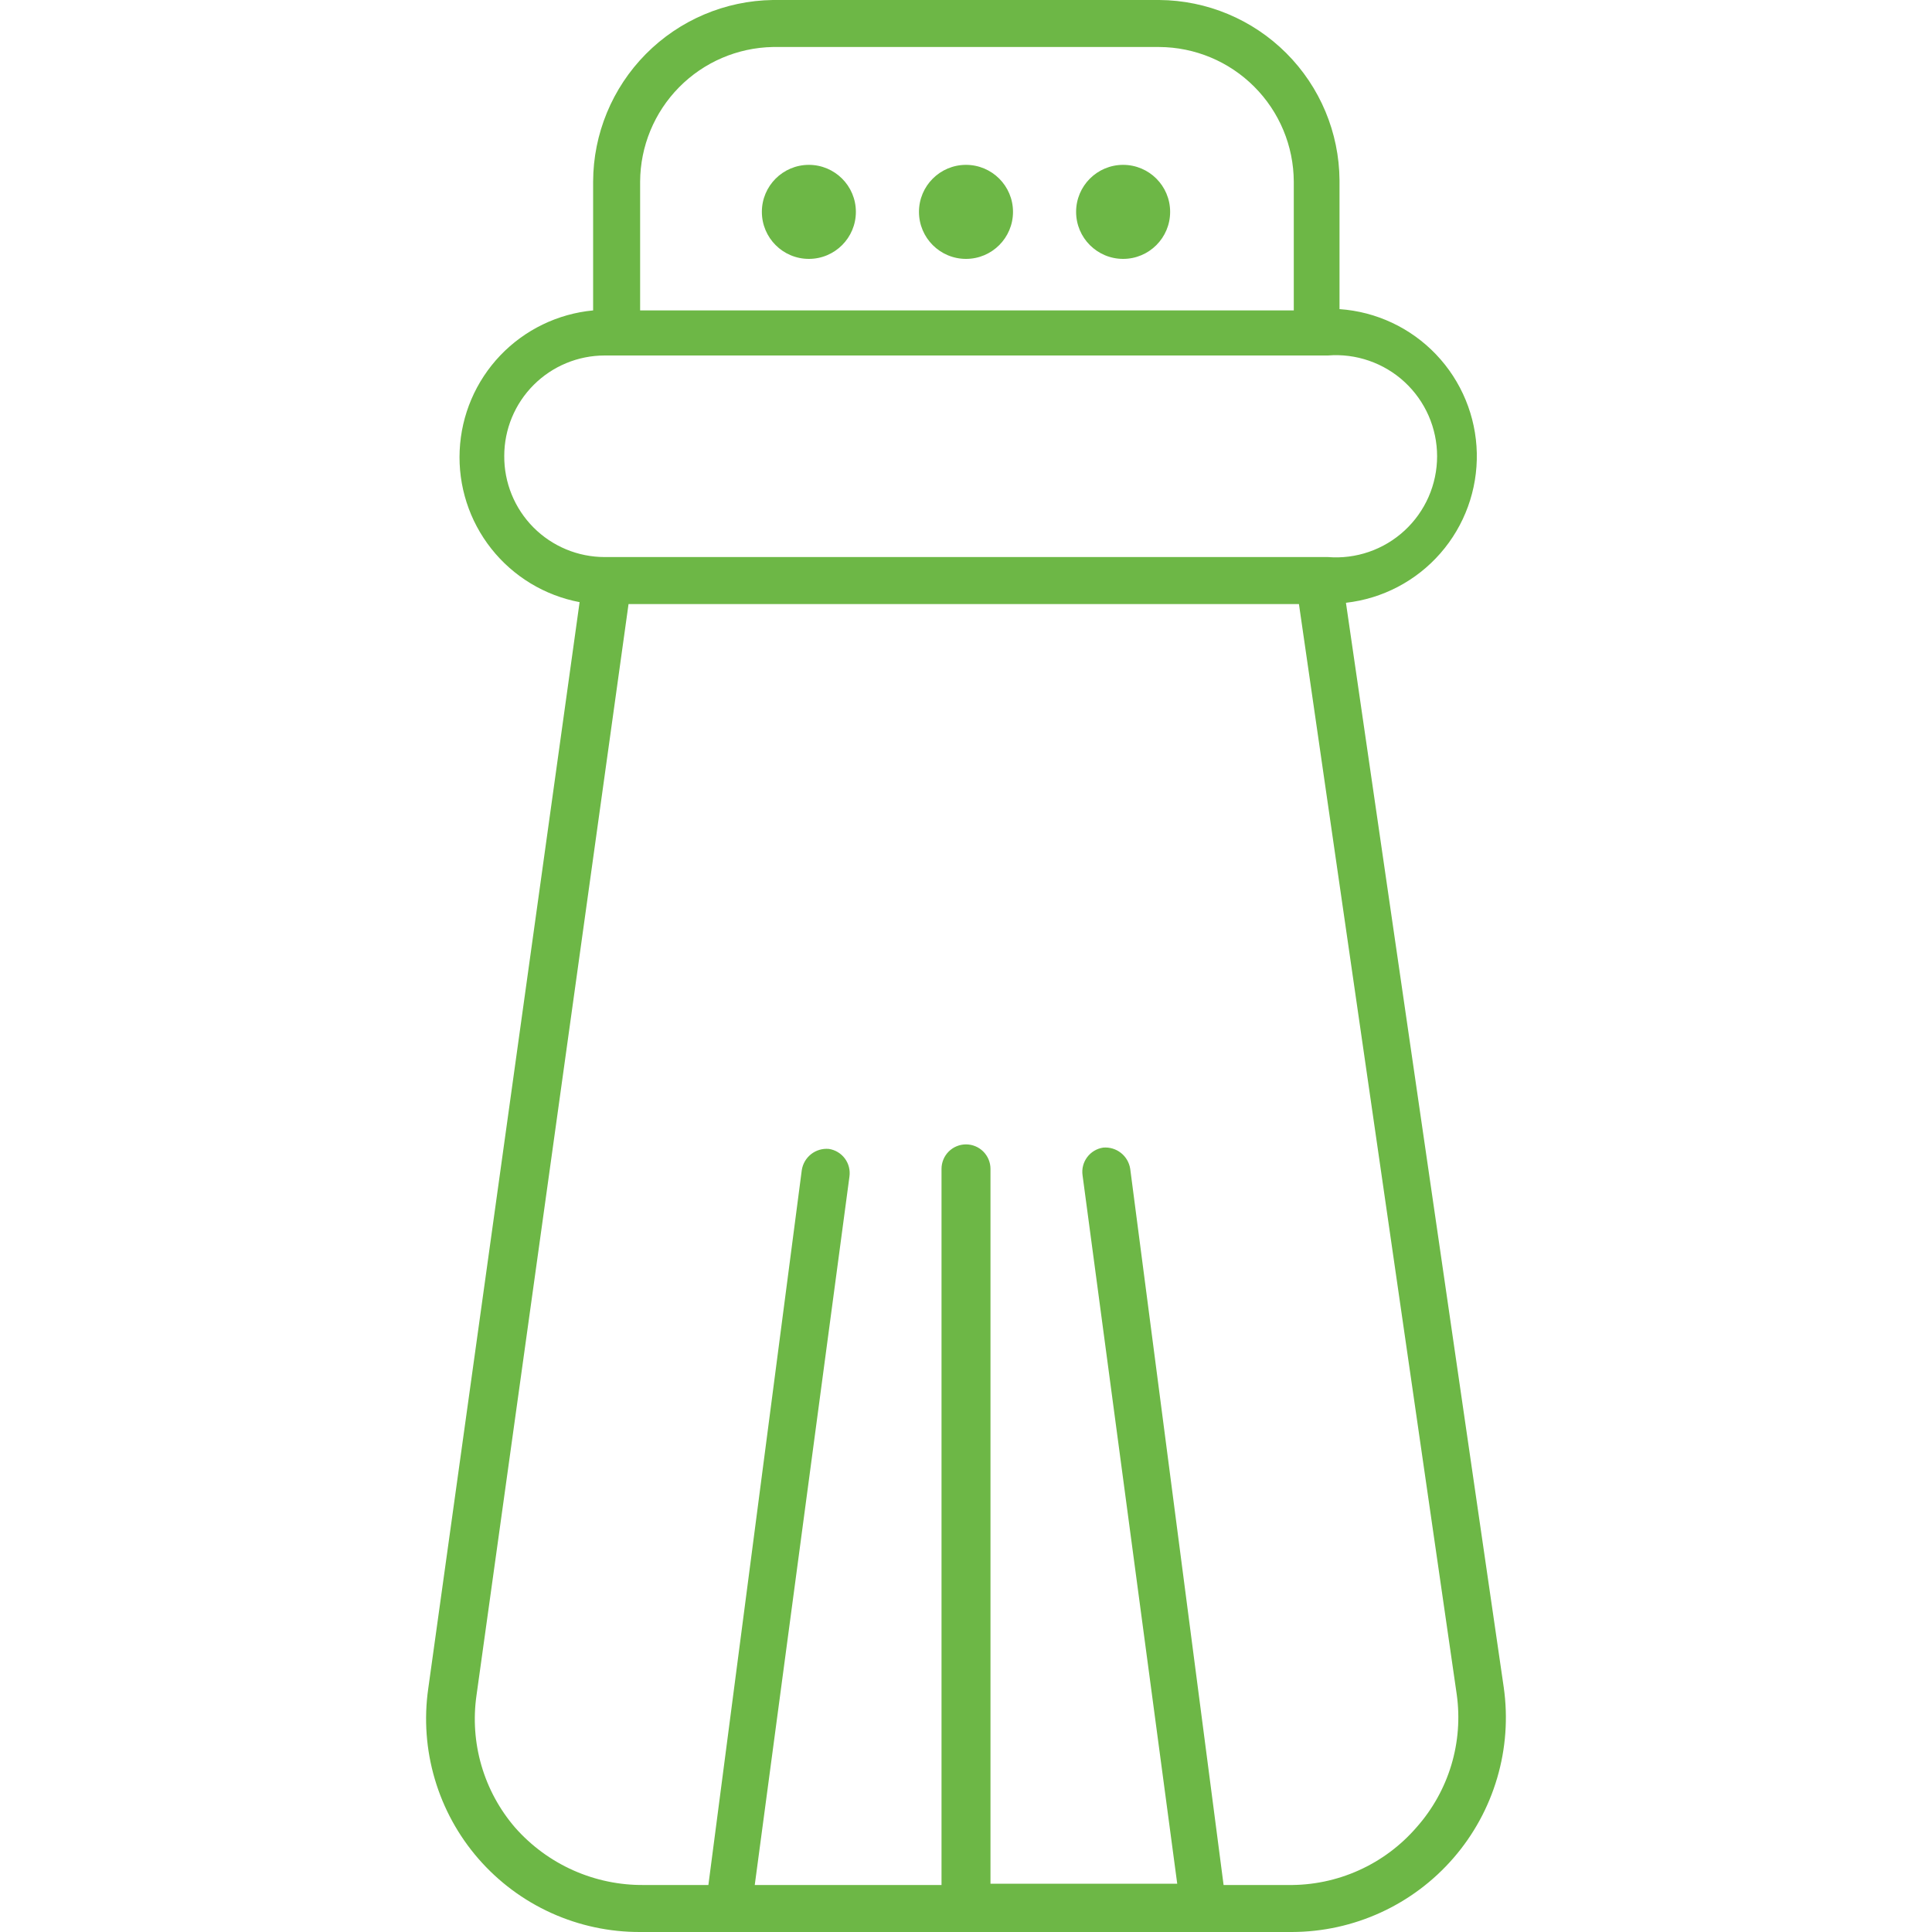<svg width="100" height="100" viewBox="0 0 100 100" fill="none" xmlns="http://www.w3.org/2000/svg">
<g clip-path="url(#clip0_114_477)">
<path d="M77.833 87.333L69.666 31.2C71.559 30.986 73.303 30.072 74.556 28.637C75.809 27.203 76.48 25.352 76.439 23.448C76.397 21.544 75.645 19.724 74.33 18.346C73.016 16.968 71.233 16.131 69.333 16V9.333C69.316 6.863 68.327 4.5 66.58 2.753C64.834 1.006 62.47 0.017 60 0L40 0C37.527 0.035 35.167 1.04 33.427 2.798C31.688 4.556 30.708 6.927 30.7 9.4V16.067C28.869 16.24 27.162 17.068 25.892 18.399C24.623 19.731 23.878 21.475 23.793 23.313C23.707 25.15 24.288 26.956 25.429 28.399C26.569 29.842 28.193 30.825 30 31.167L22.166 87.4C21.941 88.969 22.057 90.568 22.506 92.088C22.954 93.609 23.725 95.015 24.765 96.21C25.806 97.406 27.092 98.364 28.536 99.017C29.98 99.671 31.548 100.006 33.133 100H66.867C68.455 99.997 70.024 99.653 71.468 98.991C72.911 98.33 74.197 97.366 75.236 96.165C76.276 94.965 77.045 93.555 77.493 92.031C77.942 90.508 78.057 88.906 77.833 87.333V87.333ZM33.133 9.4C33.142 7.572 33.865 5.82 35.148 4.518C36.431 3.216 38.172 2.468 40 2.433H60C61.845 2.442 63.612 3.179 64.916 4.484C66.221 5.788 66.958 7.555 66.966 9.4V16.067H33.133V9.4ZM26.1 23.6C26.1 22.221 26.648 20.898 27.623 19.923C28.598 18.948 29.921 18.4 31.3 18.4H68.733C69.453 18.342 70.177 18.434 70.86 18.671C71.543 18.907 72.17 19.281 72.7 19.771C73.231 20.262 73.655 20.856 73.945 21.518C74.234 22.18 74.384 22.894 74.384 23.617C74.384 24.339 74.234 25.054 73.945 25.715C73.655 26.377 73.231 26.972 72.7 27.462C72.17 27.952 71.543 28.327 70.86 28.563C70.177 28.799 69.453 28.891 68.733 28.833H31.3C30.614 28.833 29.935 28.698 29.302 28.434C28.669 28.171 28.094 27.785 27.611 27.299C27.128 26.812 26.745 26.235 26.486 25.6C26.227 24.965 26.095 24.286 26.1 23.6V23.6ZM73.333 94.567C72.509 95.524 71.485 96.289 70.333 96.807C69.181 97.326 67.93 97.585 66.666 97.567H63.333L58.5 60.5C58.45 60.173 58.278 59.877 58.018 59.673C57.758 59.468 57.429 59.371 57.1 59.4C56.769 59.449 56.471 59.628 56.271 59.897C56.071 60.165 55.985 60.502 56.033 60.833L60.933 97.5H51.267V60.5C51.267 60.334 51.234 60.169 51.17 60.015C51.106 59.862 51.013 59.722 50.895 59.604C50.778 59.487 50.638 59.393 50.485 59.33C50.331 59.266 50.166 59.233 50 59.233C49.834 59.233 49.669 59.266 49.515 59.33C49.361 59.393 49.222 59.487 49.104 59.604C48.986 59.722 48.893 59.862 48.83 60.015C48.766 60.169 48.733 60.334 48.733 60.5V97.567H39.066L43.967 60.9C44.014 60.569 43.929 60.232 43.729 59.963C43.529 59.695 43.231 59.516 42.9 59.467C42.57 59.438 42.242 59.535 41.982 59.739C41.722 59.944 41.549 60.24 41.5 60.567L36.666 97.567H33.333C32.074 97.58 30.827 97.322 29.677 96.81C28.526 96.298 27.5 95.544 26.666 94.6C25.86 93.666 25.264 92.569 24.919 91.384C24.574 90.2 24.488 88.954 24.666 87.733L32.533 31.267H67.233L75.4 87.7C75.572 88.926 75.476 90.175 75.12 91.36C74.763 92.545 74.153 93.639 73.333 94.567Z" fill="#6DB746"/>
<path d="M41.867 13.4C43.211 13.4 44.3 12.31 44.3 10.966C44.3 9.623 43.211 8.533 41.867 8.533C40.523 8.533 39.434 9.623 39.434 10.966C39.434 12.31 40.523 13.4 41.867 13.4Z" fill="#6DB746"/>
<path d="M50 13.4C51.344 13.4 52.433 12.31 52.433 10.966C52.433 9.623 51.344 8.533 50 8.533C48.656 8.533 47.566 9.623 47.566 10.966C47.566 12.31 48.656 13.4 50 13.4Z" fill="#6DB746"/>
<path d="M58.133 13.4C59.477 13.4 60.566 12.31 60.566 10.966C60.566 9.623 59.477 8.533 58.133 8.533C56.789 8.533 55.699 9.623 55.699 10.966C55.699 12.31 56.789 13.4 58.133 13.4Z" fill="#6DB746"/>
</g>
<defs>
<clipPath id="clip0_114_477">
<rect width="100" height="100" fill="white"/>
</clipPath>
</defs>
</svg>

